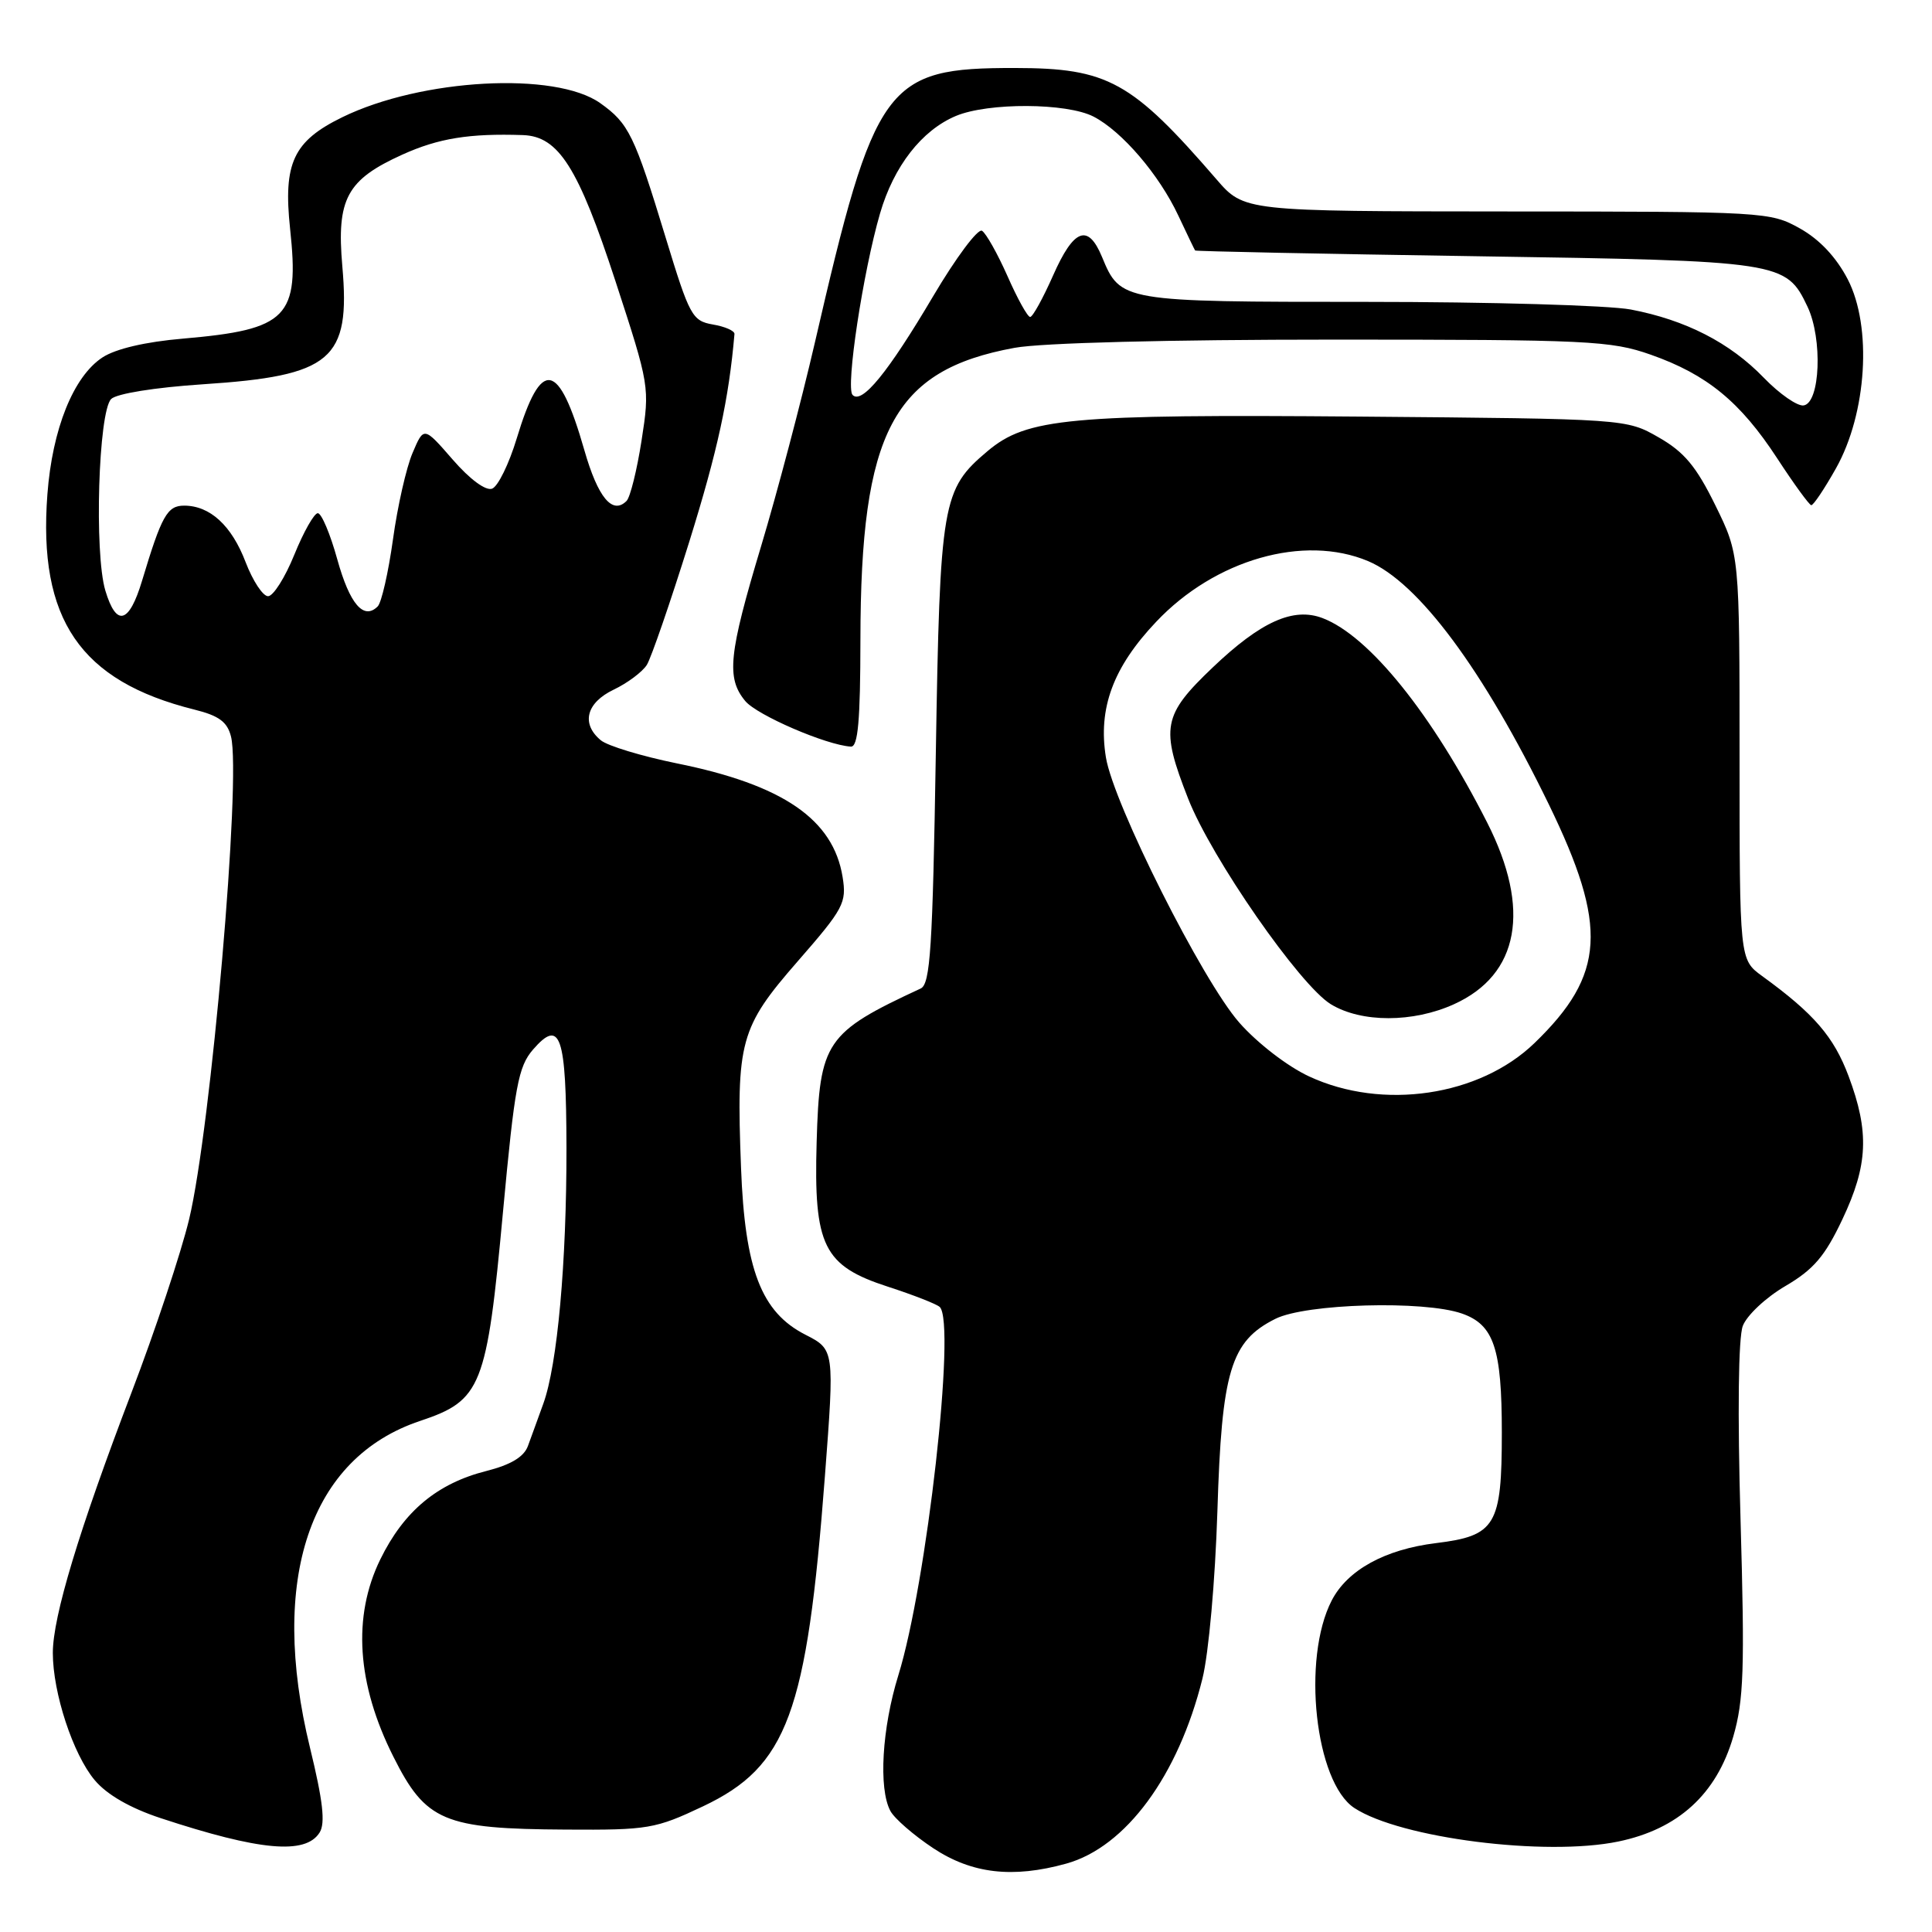 <?xml version="1.0" encoding="UTF-8" standalone="no"?>
<!DOCTYPE svg PUBLIC "-//W3C//DTD SVG 1.1//EN" "http://www.w3.org/Graphics/SVG/1.1/DTD/svg11.dtd" >
<svg xmlns="http://www.w3.org/2000/svg" xmlns:xlink="http://www.w3.org/1999/xlink" version="1.1" viewBox="0 0 256 256">
 <g >
 <path fill="currentColor"
d=" M 141.28 246.94 C 149.17 244.75 156.13 235.30 159.33 222.42 C 160.16 219.08 161.02 209.42 161.31 200.28 C 161.88 181.64 163.07 177.71 169.00 174.75 C 173.04 172.73 188.66 172.29 193.71 174.05 C 197.95 175.53 199.00 178.67 199.00 189.82 C 199.00 202.14 198.19 203.50 190.28 204.47 C 183.52 205.30 178.55 208.03 176.46 212.07 C 172.47 219.79 174.26 236.16 179.46 239.57 C 185.57 243.57 204.80 246.01 214.44 244.01 C 222.36 242.37 227.44 237.74 229.66 230.13 C 231.06 225.30 231.20 221.21 230.63 201.36 C 230.22 187.18 230.34 177.24 230.93 175.69 C 231.46 174.29 234.00 171.91 236.57 170.41 C 240.32 168.21 241.81 166.46 244.12 161.58 C 247.53 154.38 247.72 150.00 244.95 142.60 C 242.99 137.37 240.37 134.32 233.49 129.33 C 230.50 127.15 230.50 127.15 230.50 100.32 C 230.50 73.49 230.50 73.49 227.29 66.95 C 224.76 61.80 223.17 59.89 219.79 57.96 C 215.50 55.50 215.50 55.50 180.14 55.20 C 141.63 54.88 136.06 55.39 130.85 59.78 C 124.83 64.85 124.55 66.46 124.00 99.89 C 123.58 125.60 123.27 130.39 122.00 130.98 C 109.41 136.82 108.59 138.02 108.21 151.32 C 107.81 165.10 109.10 167.72 117.67 170.50 C 121.06 171.60 124.15 172.81 124.53 173.19 C 126.69 175.36 122.80 209.87 119.03 222.00 C 116.87 228.98 116.39 237.00 117.98 239.96 C 118.51 240.96 121.07 243.18 123.65 244.89 C 128.77 248.28 134.18 248.91 141.28 246.94 Z  M 42.35 242.82 C 43.13 241.58 42.79 238.62 41.08 231.60 C 35.61 209.23 41.03 193.16 55.67 188.28 C 63.81 185.56 64.50 183.81 66.65 160.57 C 68.20 143.87 68.67 141.34 70.63 139.07 C 74.26 134.89 75.03 137.16 75.06 152.07 C 75.08 167.32 73.86 180.85 71.99 186.00 C 71.30 187.93 70.37 190.45 69.95 191.61 C 69.42 193.05 67.68 194.09 64.46 194.91 C 57.95 196.55 53.52 200.23 50.39 206.63 C 46.69 214.20 47.28 223.13 52.12 232.76 C 56.42 241.34 58.80 242.34 75.00 242.43 C 85.89 242.50 86.85 242.33 93.15 239.35 C 104.33 234.05 106.91 227.07 109.30 195.66 C 110.58 178.83 110.58 178.83 106.71 176.85 C 100.87 173.87 98.70 168.22 98.19 154.73 C 97.55 137.98 98.05 136.15 105.69 127.39 C 111.80 120.39 112.20 119.63 111.65 116.21 C 110.41 108.56 103.75 103.99 89.68 101.15 C 85.03 100.20 80.50 98.83 79.61 98.09 C 76.97 95.90 77.68 93.12 81.32 91.38 C 83.15 90.51 85.12 89.03 85.71 88.10 C 86.29 87.16 88.82 79.82 91.33 71.79 C 95.08 59.75 96.58 52.86 97.32 44.26 C 97.36 43.84 96.07 43.27 94.47 43.00 C 91.72 42.52 91.37 41.87 88.21 31.50 C 84.06 17.88 83.32 16.36 79.54 13.67 C 73.60 9.44 55.84 10.41 45.36 15.53 C 38.87 18.70 37.51 21.60 38.44 30.32 C 39.70 42.06 38.13 43.67 24.24 44.87 C 19.28 45.29 15.32 46.22 13.58 47.36 C 9.73 49.88 6.93 56.84 6.28 65.50 C 5.03 82.06 10.62 90.25 25.74 94.02 C 29.01 94.83 30.12 95.65 30.61 97.60 C 31.99 103.08 27.95 149.50 25.06 161.56 C 23.99 166.00 20.55 176.35 17.41 184.56 C 10.46 202.78 7.00 214.21 7.00 219.02 C 7.00 224.32 9.68 232.47 12.55 235.88 C 14.17 237.81 17.25 239.58 21.28 240.91 C 34.42 245.24 40.49 245.79 42.35 242.82 Z  M 114.01 84.75 C 114.04 57.15 118.33 49.04 134.43 46.09 C 138.01 45.43 154.83 45.00 176.71 45.00 C 210.49 45.00 213.45 45.14 218.74 47.00 C 226.18 49.62 230.60 53.24 235.50 60.75 C 237.70 64.12 239.72 66.90 240.00 66.94 C 240.28 66.97 241.75 64.77 243.28 62.05 C 247.37 54.76 248.09 43.29 244.83 37.00 C 243.31 34.08 241.11 31.73 238.50 30.27 C 234.57 28.07 233.86 28.03 199.68 28.02 C 164.85 28.00 164.85 28.00 161.18 23.75 C 149.95 10.76 146.80 9.02 134.49 9.01 C 117.32 8.99 115.93 10.90 107.95 45.50 C 106.17 53.20 102.98 65.28 100.86 72.34 C 96.54 86.70 96.22 89.84 98.75 92.89 C 100.31 94.77 109.51 98.74 112.75 98.93 C 113.69 98.98 114.00 95.51 114.01 84.75 Z  M 173.46 142.63 C 170.61 141.31 166.59 138.21 164.21 135.50 C 159.33 129.96 147.54 106.51 146.54 100.36 C 145.48 93.86 147.49 88.41 153.20 82.39 C 160.99 74.14 172.77 70.77 181.28 74.35 C 187.95 77.16 196.53 88.71 205.22 106.57 C 213.09 122.75 212.71 129.15 203.33 138.21 C 196.04 145.26 183.19 147.16 173.46 142.63 Z  M 192.67 133.06 C 201.31 129.14 202.89 120.48 197.06 109.00 C 189.76 94.61 181.42 84.25 175.24 81.90 C 171.37 80.43 167.07 82.36 160.68 88.45 C 154.05 94.77 153.75 96.42 157.43 105.81 C 160.51 113.68 172.23 130.56 176.35 133.07 C 180.39 135.53 187.24 135.53 192.67 133.06 Z  M 13.96 78.26 C 12.47 73.29 13.04 54.56 14.73 52.87 C 15.44 52.16 20.52 51.34 26.88 50.92 C 43.96 49.80 46.45 47.69 45.36 35.28 C 44.58 26.35 45.94 23.82 53.33 20.48 C 58.11 18.32 62.20 17.66 69.30 17.90 C 74.02 18.07 76.62 22.17 81.55 37.25 C 86.08 51.13 86.11 51.29 85.01 58.37 C 84.40 62.29 83.51 65.89 83.02 66.38 C 81.15 68.25 79.23 65.93 77.43 59.65 C 74.02 47.75 71.72 47.35 68.47 58.09 C 67.45 61.46 65.99 64.45 65.21 64.75 C 64.37 65.07 62.27 63.53 59.98 60.89 C 56.16 56.50 56.16 56.50 54.67 60.01 C 53.84 61.94 52.67 67.10 52.07 71.48 C 51.46 75.86 50.55 79.85 50.05 80.35 C 48.19 82.21 46.34 80.05 44.69 74.11 C 43.76 70.75 42.60 68.00 42.11 68.00 C 41.63 68.00 40.23 70.47 39.00 73.50 C 37.77 76.53 36.21 79.00 35.52 79.00 C 34.83 79.00 33.50 76.97 32.55 74.50 C 30.70 69.64 27.83 67.00 24.40 67.00 C 22.16 67.00 21.42 68.32 18.83 76.93 C 17.11 82.66 15.42 83.12 13.96 78.26 Z  M 233.72 50.06 C 229.22 45.40 223.36 42.40 216.08 41.01 C 213.14 40.46 197.39 40.00 181.09 40.00 C 148.63 40.00 148.47 39.97 146.02 34.04 C 144.17 29.58 142.28 30.30 139.54 36.50 C 138.20 39.52 136.84 42.00 136.50 42.00 C 136.16 42.00 134.81 39.57 133.50 36.59 C 132.18 33.62 130.66 30.91 130.12 30.58 C 129.58 30.24 126.67 34.14 123.66 39.23 C 117.66 49.38 114.20 53.62 112.97 52.33 C 112.03 51.37 114.36 36.01 116.61 28.28 C 118.43 22.02 122.14 17.26 126.67 15.36 C 130.96 13.57 141.36 13.62 144.90 15.45 C 148.66 17.39 153.59 23.14 156.13 28.56 C 157.28 31.00 158.28 33.09 158.36 33.19 C 158.44 33.30 175.15 33.64 195.50 33.95 C 236.16 34.57 236.65 34.64 239.51 40.65 C 241.52 44.90 241.19 53.37 239.00 53.72 C 238.18 53.86 235.80 52.21 233.72 50.06 Z "/>
</g>
</svg>